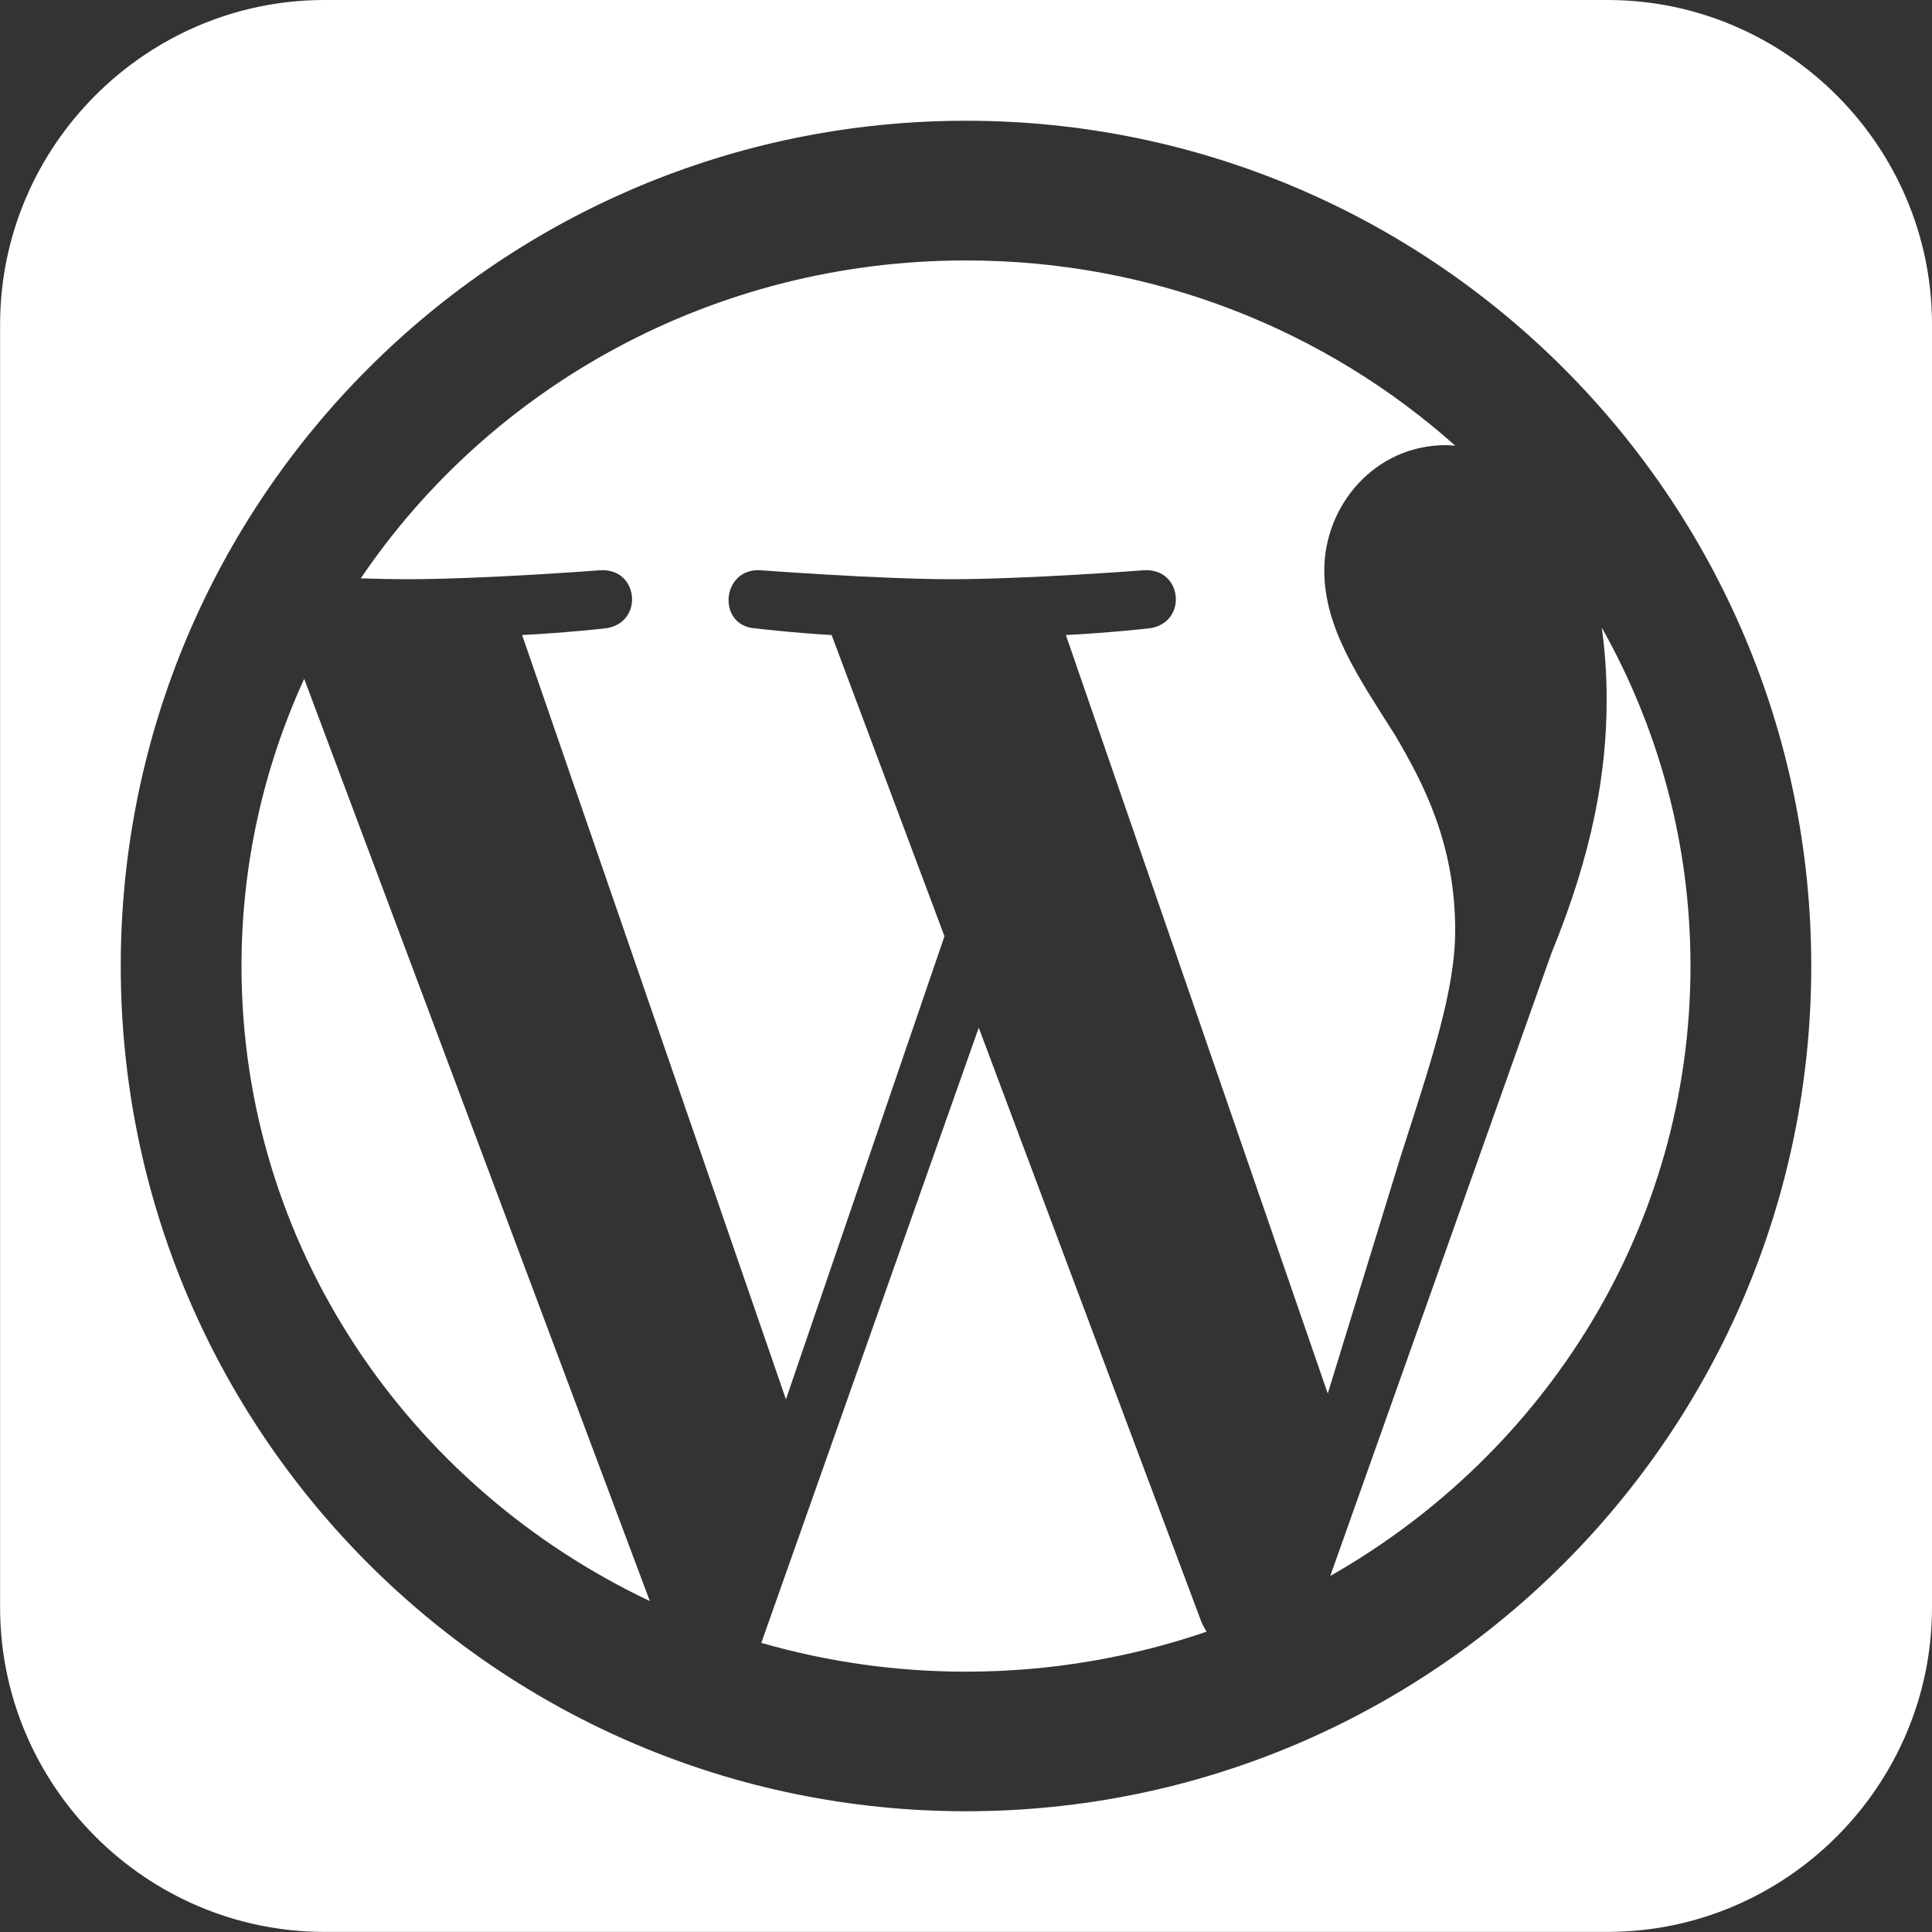 <?xml version="1.0" encoding="utf-8"?>
<!-- Generated by IcoMoon.io -->
<!DOCTYPE svg PUBLIC "-//W3C//DTD SVG 1.1//EN" "http://www.w3.org/Graphics/SVG/1.1/DTD/svg11.dtd">
<svg version="1.1" xmlns="http://www.w3.org/2000/svg" xmlns:xlink="http://www.w3.org/1999/xlink" width="20" height="20" viewBox="0 0 20 20">
	<rect x="0" y="0" width="20" height="20" fill="#333333" stroke="none"/>
	<path d="M10.132 10.639l2.305 6.151c0.015 0.036 0.034 0.069 0.054 0.101-0.78 0.267-1.617 0.414-2.491 0.414-0.736 0-1.447-0.105-2.119-0.298l2.251-6.368zM17.5 10c0 2.695-1.5 5.047-3.729 6.314l2.291-6.451c0.428-1.042 0.57-1.875 0.57-2.616 0-0.269-0.018-0.519-0.051-0.751 0.586 1.040 0.919 2.234 0.919 3.504zM2.5 10c0-1.059 0.233-2.064 0.649-2.973l3.578 9.547c-2.502-1.184-4.227-3.683-4.227-6.574zM3.734 5.988c1.341-1.983 3.646-3.292 6.266-3.292 1.953 0 3.73 0.727 5.065 1.918-0.032-0.002-0.064-0.006-0.097-0.006-0.737 0-1.259 0.625-1.259 1.296 0 0.602 0.357 1.111 0.737 1.713 0.285 0.486 0.618 1.111 0.618 2.014 0 0.625-0.247 1.351-0.571 2.361l-0.748 2.434-2.711-7.852c0.451-0.023 0.858-0.069 0.858-0.069 0.404-0.047 0.357-0.625-0.048-0.602 0 0-1.215 0.093-1.999 0.093-0.737 0-1.975-0.093-1.975-0.093-0.404-0.023-0.452 0.579-0.048 0.602 0 0 0.383 0.046 0.787 0.069l1.168 3.118-1.641 4.794-2.731-7.912c0.452-0.023 0.858-0.069 0.858-0.069 0.404-0.047 0.356-0.625-0.048-0.602 0 0-1.215 0.093-1.999 0.093-0.141 0-0.307-0.003-0.483-0.009zM16.641 0h-13.281c-1.848 0-3.359 1.512-3.359 3.359v13.281c0 1.848 1.512 3.359 3.359 3.359h13.281c1.848 0 3.359-1.512 3.359-3.359v-13.281c0-1.848-1.512-3.359-3.359-3.359zM18.75 10c0 4.832-3.918 8.75-8.75 8.75s-8.75-3.918-8.75-8.75 3.918-8.75 8.75-8.75 8.75 3.918 8.75 8.75z" fill="#ffffff" />
</svg>
